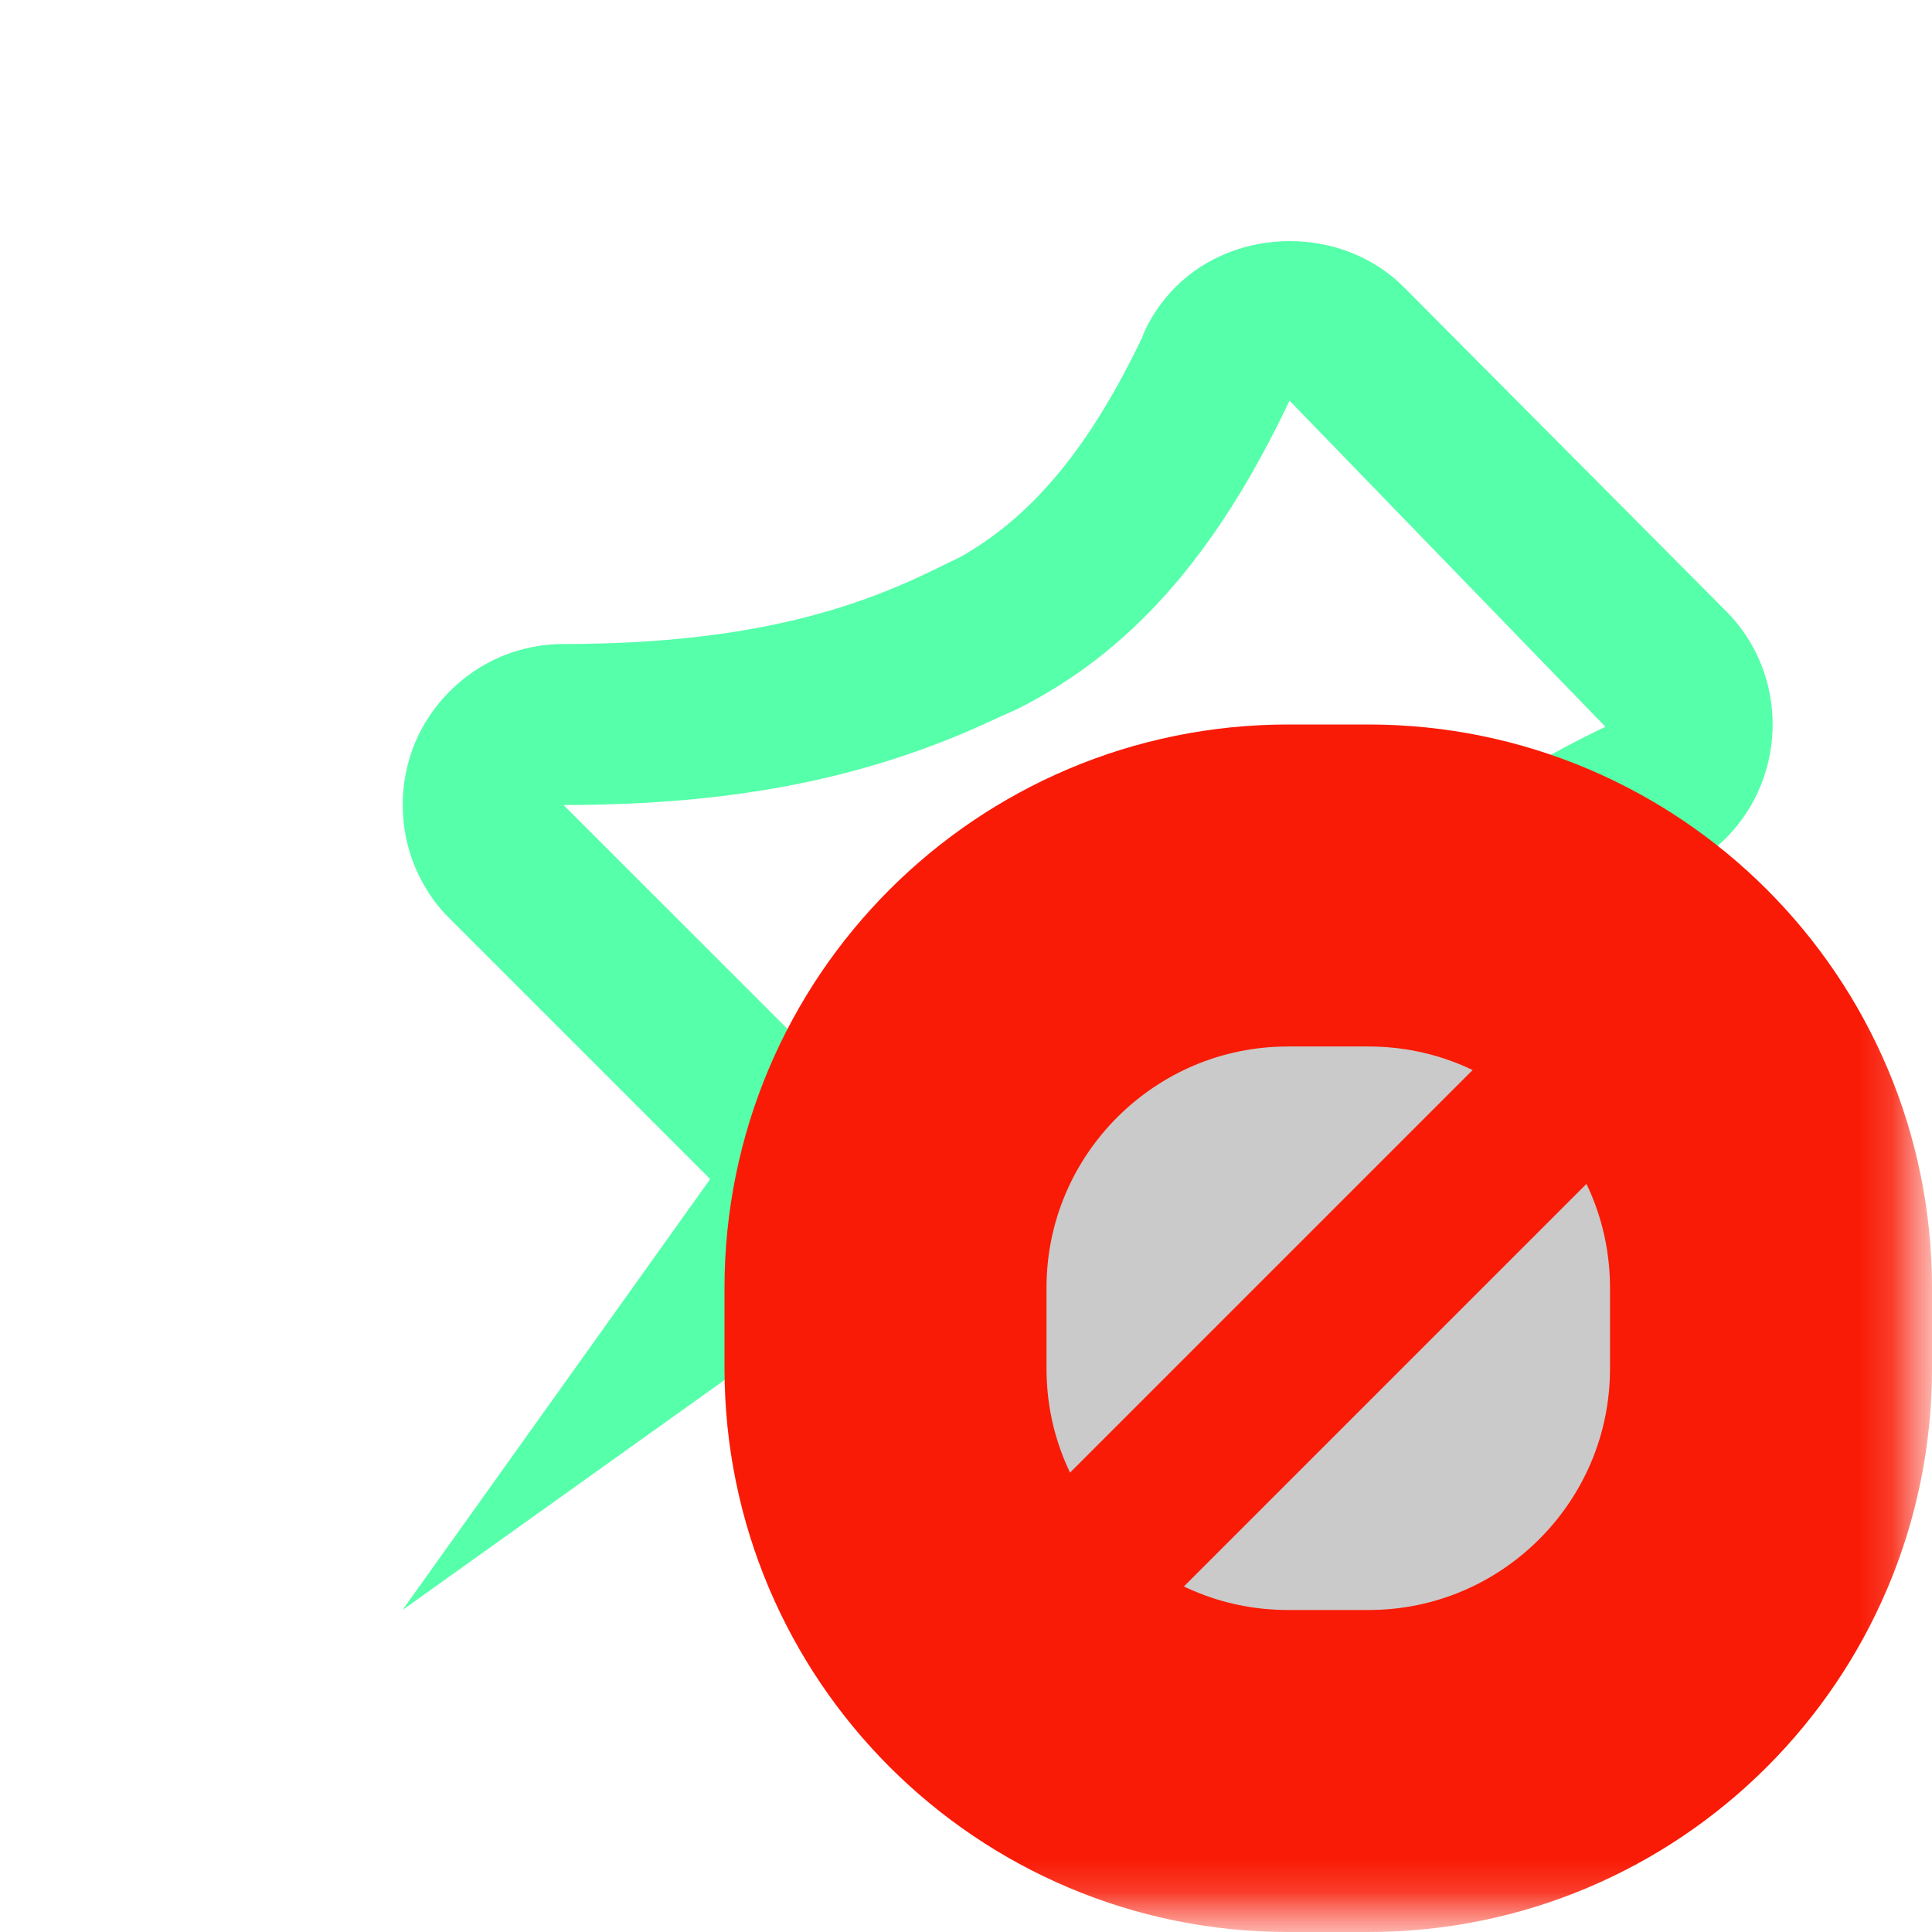 <svg xmlns="http://www.w3.org/2000/svg" xmlns:xlink="http://www.w3.org/1999/xlink" width="24" height="24" viewBox="0 0 24 24">
  <defs>
    <rect id="rect-1" width="24" height="24" x="0" y="0"/>
    <mask id="mask-2" maskContentUnits="userSpaceOnUse" maskUnits="userSpaceOnUse">
      <rect width="24" height="24" x="0" y="0" fill="black"/>
      <use fill="white" xlink:href="#rect-1"/>
    </mask>
    <path id="path-5" fill-rule="evenodd" d="M16 11h1c2.76 0 5 2.24 5 5v1c0 2.76-2.24 5-5 5h-1c-2.76 0-5-2.24-5-5v-1c0-2.76 2.24-5 5-5z"/>
    <mask id="mask-6" x="0" y="0" maskContentUnits="userSpaceOnUse" maskUnits="userSpaceOnUse">
      <rect width="24" height="24" x="0" y="0" fill="black"/>
      <use fill="white" xlink:href="#path-5"/>
    </mask>
  </defs>
  <g>
    <use fill="none" xlink:href="#rect-1"/>
    <g mask="url(#mask-2)">
      <rect width="582" height="402" x="-1" y="-1" fill="none" rx="0" ry="0"/>
      <path fill="rgb(86,255,170)" fill-rule="evenodd" d="M17.438 3.566l3.998 4.02c.776.771.78 2.04.008 2.822-.201.201-.44.353-.711.457-1.385.666-2.258 1.422-2.754 2.414-.484.969-.978 2.285-.978 4.721 0 .261-.052.526-.155.768-.197.486-.582.873-1.08 1.078C15.52 19.948 15.264 20 15.001 20c-.263 0-.519-.051-.766-.154-.25-.102-.47-.252-.656-.441l-3.227-3.227L5 20l3.822-5.353-3.235-3.235c-.185-.18-.331-.402-.435-.651-.199-.484-.199-1.041 0-1.525C5.355 8.747 5.75 8.354 6.234 8.152 6.479 8.052 6.734 8 7 8c2.434 0 3.751-.494 4.719-.979l.217-.105c.9-.512 1.601-1.365 2.254-2.727.068-.193.222-.433.418-.629.767-.758 2.078-.75 2.83.006zM14.993 17.991c.007-2.234.376-3.961 1.195-5.604.699-1.399 1.892-2.466 3.755-3.359l-3.924-4.051c-.92 1.941-1.989 3.135-3.388 3.834l-.235.105C10.814 9.665 9.139 10 7 10l7.993 7.991z"/>
      <g>
        <g>
          <use fill="rgb(202,202,202)" xlink:href="#path-5"/>
          <use fill-opacity="0" stroke="rgb(249,27,6)" stroke-linecap="butt" stroke-linejoin="miter" stroke-width="4" mask="url(#mask-6)" xlink:href="#path-5"/>
        </g>
        <path fill="none" stroke="rgb(249,27,6)" stroke-linecap="butt" stroke-linejoin="miter" stroke-width="2" d="M20 13l-7 7"/>
      </g>
    </g>
  </g>
</svg>

